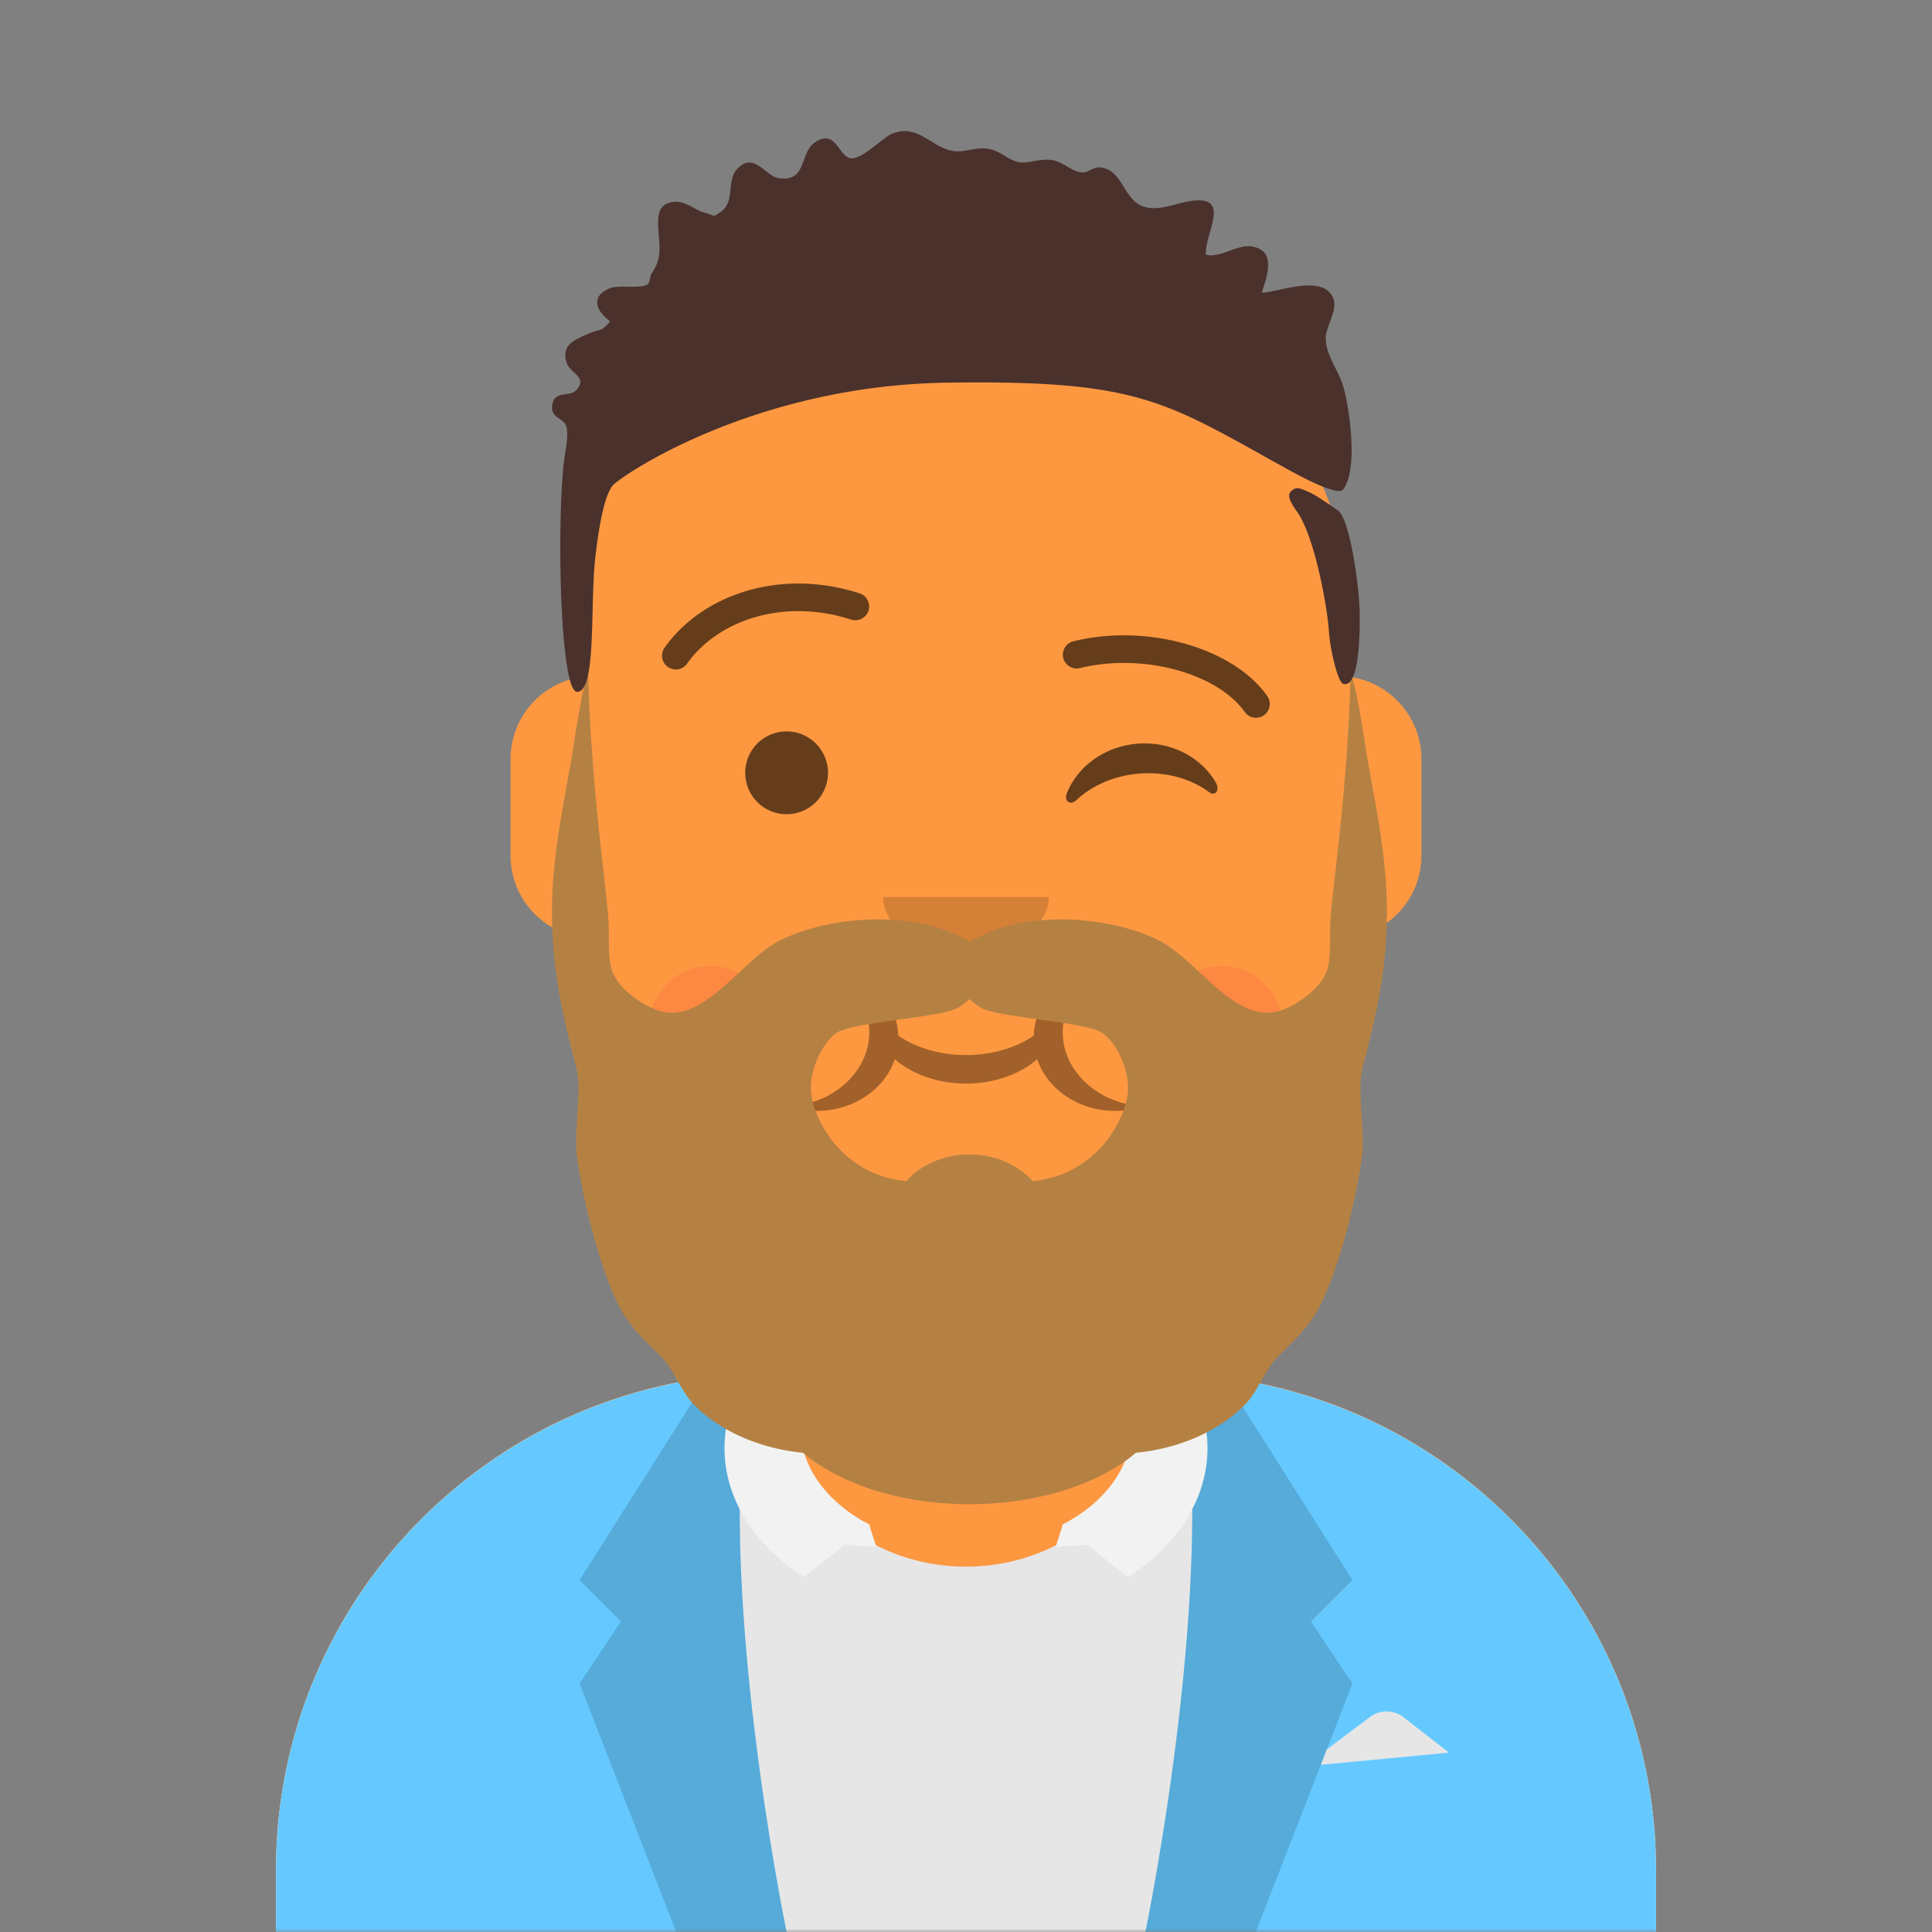 <svg preserveAspectRatio="xMidYMid meet" xmlns:dc="http://purl.org/dc/elements/1.1/"
     xmlns:cc="http://creativecommons.org/ns#" xmlns:rdf="http://www.w3.org/1999/02/22-rdf-syntax-ns#"
     xmlns:svg="http://www.w3.org/2000/svg" xmlns="http://www.w3.org/2000/svg" viewBox="0 0 280 280" fill="none">
    <rect x="0" y="0" width="280" height="280" fill="#808080" stroke="none"/>
    <mask id="avatarsRadiusMask">
        <rect width="280" height="280" rx="0" ry="0" x="0" y="0" fill="#fff"/>
    </mask>
    <g mask="url(#avatarsRadiusMask)">
        <g transform="translate(40, 36)">
            <path
                d="M100 0C69.072 0 44 25.072 44 56v6.166c-5.675.952-10 5.888-10 11.834v14c0 6.052 4.48 11.058 10.305 11.881 2.067 19.806 14.458 36.541 31.695 44.73V163h-4c-39.764 0-72 32.236-72 72v9h200v-9c0-39.764-32.236-72-72-72h-4v-18.389c17.237-8.189 29.628-24.924 31.695-44.73C161.52 99.058 166 94.052 166 88V74c0-5.946-4.325-10.882-10-11.834V56c0-30.928-25.072-56-56-56z"
                fill="#FD9841"/>
            <path
                d="M76 144.611v8A55.79 55.79 0 00100 158a55.789 55.789 0 0024-5.389v-8A55.789 55.789 0 01100 150a55.79 55.79 0 01-24-5.389z"
                fill="#000" fill-opacity=".1"/>
        </g>
        <g transform="translate(8, 170)">
            <path
                d="M132 57.052c14.912 0 27-11.193 27-25 0-1.015-.065-2.017-.192-3H160c39.764 0 72 32.235 72 72V110H32v-8.948c0-39.765 32.236-72 72-72h1.192a23.418 23.418 0 00-.192 3c0 13.807 12.088 25 27 25z"
                fill="#E6E6E6"/>
            <path
                d="M100.778 29.122c.072-.378.145-.752.222-1.122-2.959.054-6 1-6 1l-.42.662C59.267 34.276 32 64.48 32 101.052V110h74s-10.7-51.555-5.238-80.793l.023-.085h-.007zM158 110s11-53 5-82c2.959.054 6 1 6 1l.419.662C204.733 34.276 232 64.48 232 101.052V110h-74z"
                fill="#65C9FF"/>
            <path d="M183.423 85.77l.871-2.24 6.262-4.697a4 4 0 014.856.043L202 84l-18.577 1.77z" fill="#E6E6E6"/>
            <path fill-rule="evenodd" clip-rule="evenodd"
                  d="M101 28c-6 29 5 82 5 82H90L76 74l6-9-6-6 19-30s3.041-.946 6-1zm62 0c6 29-5 82-5 82h16l14-36-6-9 6-6-19-30s-3.041-.946-6-1z"
                  fill="#000" fill-opacity=".15"/>
            <path
                d="M108 21.539c-6.772 4.597-11 11.117-11 18.349 0 7.4 4.428 14.057 11.48 18.669l5.941-4.68 4.579.33-1-3.15.078-.062C111.978 47.853 108 42.7 108 36.877V21.539zm48 15.338c0 5.823-3.978 10.976-10.078 14.118l.078.062-1 3.15 4.579-.33 5.941 4.68c7.052-4.612 11.48-11.268 11.48-18.67 0-7.23-4.228-13.751-11-18.348v15.338z"
                fill="#F2F2F2"/>
        </g>
        <g transform="translate(86, 134)">
            <path
                d="M28 26.244c1.358.488 2.84.756 4.392.756 5.322 0 9.821-3.153 11.294-7.486 2.475 2.156 6.177 3.525 10.314 3.525 4.137 0 7.84-1.37 10.314-3.525C65.787 23.847 70.286 27 75.608 27c1.552 0 3.034-.268 4.392-.756h-.054l-.063.001h-.06c-6.33 0-11.803-4.9-11.803-10.568 0-4.182 2.32-7.718 5.687-9.677-5.5.797-9.725 4.995-9.898 10.106-2.564 1.736-6.014 2.8-9.809 2.8-3.795 0-7.245-1.064-9.81-2.8-.172-5.11-4.398-9.309-9.896-10.106 3.366 1.959 5.687 5.495 5.687 9.677 0 5.668-5.474 10.568-11.804 10.568H28z"
                fill="#000" fill-opacity=".6" opacity=".6"/>
            <path d="M17 24a9 9 0 100-18 9 9 0 000 18zm74 0a9 9 0 100-18 9 9 0 000 18z" fill="#FF4646"
                  fill-opacity=".2"/>
        </g>
        <g transform="translate(112, 122)">
            <path fill-rule="evenodd" clip-rule="evenodd" d="M16 8c0 4.418 5.373 8 12 8s12-3.582 12-8" fill="#000"
                  fill-opacity=".16"/>
        </g>
        <g transform="translate(84, 90)">
            <path d="M36 22a6 6 0 11-12 0 6 6 0 0112 0z" fill="#000" fill-opacity=".6"/>
            <path fill-rule="evenodd" clip-rule="evenodd"
                  d="M70.61 24.955c1.576-3.918 5.54-6.85 10.36-7.188 4.805-.335 9.124 1.999 11.24 5.637.628 1.081-.091 2.052-.928 1.428-2.592-1.93-6.156-3-10.008-2.731-3.731.26-7.02 1.729-9.312 3.887-.838.789-1.814.113-1.353-1.033z"
                  fill="#000" fill-opacity=".6"/>
        </g>
        <g transform="translate(84, 82)">
            <path
                d="M15.591 14.162c4.496-6.326 14.012-9.509 23.756-6.366a2 2 0 101.228-3.807c-11.408-3.68-22.74.11-28.244 7.856a2 2 0 103.26 2.317zm80.786 6.996c-3.914-5.509-14.647-8.598-23.892-6.328a2 2 0 01-.954-3.884c10.736-2.637 23.165.94 28.107 7.895a2 2 0 11-3.26 2.317z"
                fill="#000" fill-opacity=".6"/>
        </g>
        <g transform="translate(56, 72)">
            <path fill-rule="evenodd" clip-rule="evenodd"
                  d="M65.18 77.737c2.183-1.632 15.226-2.258 17.578-3.648.734-.434 1.303-.873 1.742-1.309.439.436 1.009.875 1.742 1.31 2.351 1.389 15.395 2.014 17.578 3.647 2.21 1.654 3.824 5.448 3.647 8.414-.212 3.56-4.106 12.052-13.795 13.03-2.114-2.353-5.435-3.87-9.172-3.87-3.737 0-7.058 1.517-9.172 3.87-9.69-.978-13.583-9.47-13.795-13.03-.176-2.966 1.437-6.76 3.647-8.414zm.665 17.164l.017.007-.017-.007zm79.018-38.916c-.389-5.955-1.585-11.833-2.629-17.699-.281-1.579-1.81-12.286-2.499-12.286-.233 9.11-1.033 18.08-2.065 27.14-.309 2.708-.632 5.416-.845 8.134-.171 2.196.135 4.848-.397 6.972-.679 2.707-4.08 5.232-6.725 6.165-6.6 2.326-12.105-7.303-17.742-10.12-7.318-3.656-19.897-4.527-27.38.239-7.645-4.766-20.224-3.895-27.542-.239-5.637 2.817-11.142 12.446-17.742 10.12-2.645-.933-6.047-3.459-6.725-6.165-.532-2.124-.226-4.776-.397-6.972-.213-2.718-.536-5.426-.845-8.135C30.298 44.08 29.498 35.11 29.265 26c-.689 0-2.218 10.707-2.5 12.286-1.043 5.866-2.24 11.744-2.627 17.7-.4 6.119.077 12.182 1.332 18.177a165.44 165.44 0 002.049 8.541c.834 3.143-.32 9.262.053 12.488.707 6.104 3.582 18.008 6.811 23.259 1.561 2.538 3.39 4.123 5.433 6.168 1.967 1.969 2.788 5.021 4.91 7.118 3.956 3.908 9.72 6.234 15.64 6.806C65.677 143.05 74.506 146 84.5 146c9.995 0 18.823-2.95 24.135-7.457 5.919-.572 11.683-2.898 15.639-6.806 2.122-2.097 2.943-5.149 4.91-7.118 2.042-2.045 3.872-3.63 5.433-6.168 3.229-5.251 6.104-17.155 6.811-23.259.373-3.226-.781-9.345.053-12.488.751-2.828 1.45-5.676 2.05-8.54 1.254-5.996 1.73-12.06 1.332-18.179z"
                  fill="#B58143"/>
        </g>
        <g transform="translate(7, 0)">
            <path
                d="M187.709 56.124c.892 3.247 2.163 11.95-.072 14.833-.746.962-5.841-1.74-7.966-2.913-1.243-.687-2.415-1.34-3.532-1.963-14.915-8.316-19.735-11.004-45.893-10.623-28.116.409-47.379 13.582-48.462 14.93-.754.937-1.716 3.44-2.508 10.412-.25 2.208-.32 4.97-.39 7.713-.15 5.922-.298 11.76-2.255 11.75-2.44-.013-2.97-23.786-1.917-33.217.04-.352.106-.773.178-1.226.223-1.407.496-3.129.155-4.114-.153-.444-.54-.714-.937-.991-.62-.434-1.265-.884-1.077-2.04.212-1.305 1.092-1.429 1.964-1.551.569-.08 1.135-.16 1.509-.567 1.128-1.228.453-1.867-.318-2.597-.455-.431-.944-.894-1.115-1.53-.634-2.36 1.024-3.094 2.687-3.83l.38-.169c.687-.31 1.103-.416 1.42-.498.593-.152.848-.217 1.886-1.348-2.131-1.563-2.902-3.691.016-4.833.56-.219 1.522-.208 2.5-.198 1.19.013 2.403.026 2.936-.374.148-.111.244-.53.33-.904.06-.264.115-.506.18-.598 1.35-1.931 1.234-3.399 1.078-5.39a59.637 59.637 0 01-.068-.926c-.129-2.038-.112-3.909 2.329-4.112 1.004-.084 1.894.39 2.77.858.544.29 1.083.578 1.641.728.875.235 1.1.435 1.321.432.189-.002.375-.152.958-.553 1.187-.818 1.31-2.05 1.434-3.29.11-1.087.219-2.181 1.042-3.013 1.576-1.59 2.798-.63 3.996.31.643.505 1.28 1.005 1.96 1.1 2.546.355 3.064-1.063 3.622-2.59.367-1.005.752-2.058 1.745-2.681 1.829-1.15 2.647-.048 3.434 1.013.499.672.985 1.327 1.709 1.384 1.004.079 2.506-1.093 3.839-2.133.814-.636 1.565-1.221 2.099-1.442 2.269-.936 3.917.064 5.585 1.077 1.408.855 2.83 1.718 4.652 1.434.298-.046.573-.091.831-.134 2.238-.37 3.107-.513 5.446.962 1.69 1.065 2.52.91 3.738.683.606-.113 1.308-.244 2.26-.251 1.111-.009 1.986.497 2.829.984.693.4 1.365.79 2.13.869.423.044.837-.155 1.259-.357.42-.202.848-.407 1.301-.38 1.827.111 2.688 1.493 3.554 2.884.668 1.072 1.339 2.15 2.46 2.652 1.619.726 3.436.248 5.171-.208.783-.206 1.549-.408 2.274-.493 3.959-.464 3.277 1.968 2.549 4.56-.318 1.132-.644 2.295-.595 3.26 1.148.268 2.305-.153 3.46-.573 1.092-.397 2.183-.794 3.264-.607 3.398.586 2.254 4.021 1.442 6.46l-.074.22c.635-.012 1.538-.205 2.552-.422 2.863-.611 6.619-1.414 7.78 1.129.479 1.051.014 2.31-.44 3.537-.313.847-.62 1.678-.607 2.415.026 1.527.71 2.896 1.396 4.267.455.91.912 1.823 1.175 2.783z"
                fill="#4A312C"/>
            <path
                d="M186.361 73.608c.254.176.427.296.471.32 1.757.99 3.148 10.9 3.216 14.69.042 2.338.079 11.256-2.394 10.485-.753-.235-1.902-4.956-2.066-7.719-.163-2.763-1.733-12.164-4.141-16.49a11.833 11.833 0 00-.526-.814c-.649-.952-1.437-2.109-.919-2.745.722-.887 1.426-.575 2.259-.207.142.062.287.126.436.187.868.35 2.771 1.672 3.664 2.293z"
                fill="#4A312C"/>
        </g>
    </g>
</svg>
